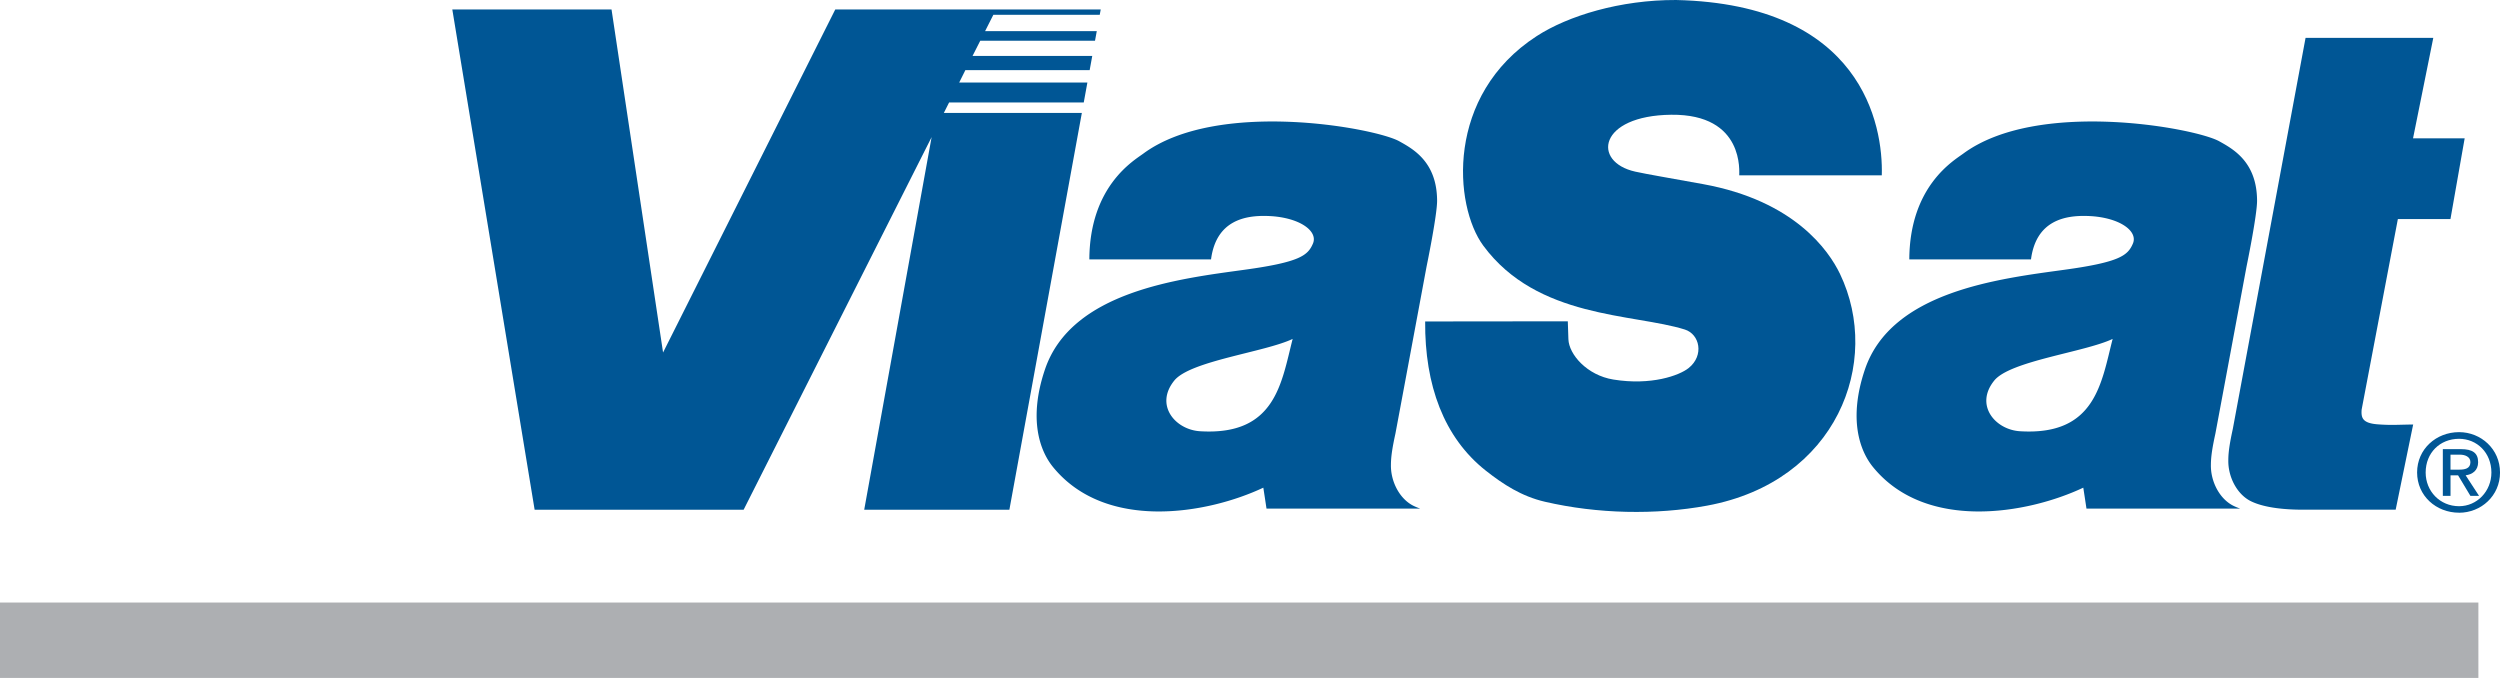 <svg id="Layer_1" data-name="Layer 1" xmlns="http://www.w3.org/2000/svg" viewBox="0 0 3405.69 923.55"><defs><style>.cls-1{fill:#adafb2;}.cls-2{fill:#005695;}</style></defs><title>viasatLogoFinalSpot</title><rect class="cls-1" y="820.79" width="3376.24" height="102.76"/><path class="cls-2" d="M2289.75,451.49c-34.1-18.23-247.3-57.42-348.29,17.14-12.91,9.54-72.92,44.21-73.42,144,0,0,165.76,0,165.77,0,7-53.14,46.4-60.24,77.81-59.08,42.44,1.57,68.38,20.43,61,37.6-6.92,16.15-17.79,25.28-93.44,35.67C1991,639,1843.12,656,1807.4,763.11c-22.23,66.18-7.47,109.6,11.25,132.53,71.63,87.72,209.91,64.05,286.39,28,0,0,3.92,25.51,4.35,28.56h209V952a77.74,77.74,0,0,1-8.29-3.39c-19.47-9.35-31.73-33.59-31.21-56.23,0-12.13,2.5-25.85,6.1-42.33,0,0,15.9-84.93,42.45-227.68,0,0,14.4-69.59,14.34-89.7C2341.56,479.6,2308.85,462.1,2289.75,451.49ZM2018.87,846.77c-33.87-2.06-62.16-35.66-35.1-69.06C2005.5,750.89,2106.89,739.1,2145,721,2129.68,780.75,2121.82,853.06,2018.87,846.77Z" transform="translate(-384.05 -259.3)"/><path class="cls-2" d="M3406.76,451.49c-34.1-18.23-247.3-57.42-348.29,17.14-12.91,9.54-72.92,44.21-73.42,144,0,0,165.76,0,165.77,0,7-53.14,46.4-60.24,77.81-59.08,42.44,1.57,68.38,20.43,61,37.6-6.92,16.15-17.79,25.28-93.44,35.67C3108,639,2960.14,656,2924.42,763.11c-22.23,66.18-7.46,109.6,11.25,132.53,71.63,87.72,209.91,64.05,286.39,28,0,0,3.92,25.51,4.35,28.56h209V952a77.73,77.73,0,0,1-8.29-3.39c-19.47-9.35-31.73-33.59-31.21-56.23,0-12.13,2.5-25.85,6.1-42.33,0,0,15.9-84.93,42.45-227.68,0,0,14.4-69.59,14.34-89.7C3458.58,479.6,3425.87,462.1,3406.76,451.49ZM3135.88,846.77c-33.87-2.06-62.16-35.66-35.1-69.06,21.74-26.82,123.13-38.61,161.28-56.72C3246.7,780.75,3238.84,853.06,3135.88,846.77Z" transform="translate(-384.05 -259.3)"/><path class="cls-2" d="M1883.55,272.22c-.35,1.9-1.06,5.82-1.36,7.27H1737.25L1726,301.75h152.16c-.47,2.86-2,10.93-2.4,13.05H1719.42l-10.51,20.71H1872c-.65,3.53-3,16.75-3.53,19.33H1699.14l-8.41,16.9h174.64c-.69,3.84-4.39,24.37-4.94,27.12H1677l-7.16,14.25h188c-.86,4.73-98.11,537.23-98.73,540.55H1561.35c.85-4.8,91.82-507.57,91.82-507.57s-255,505.35-256.08,507.57H1112.36c-.53-3.43-111.38-676.78-112.14-681.44h216.9c.55,3.39,70.2,467.28,70.2,467.28s233.5-465.1,234.58-467.28Z" transform="translate(-384.05 -259.3)"/><path class="cls-2" d="M3734,957.79c29.9,0,55.77-23,55.77-54.82S3763.88,848,3734,848c-31.25,0-57.19,23.08-57.19,54.92s25.94,54.82,57.19,54.82ZM3688.47,903c0-26.81,19.44-45.93,45.51-45.93,24.55,0,44.05,19.12,44.05,45.93,0,25.43-19.5,45.89-44.05,45.89-26.07,0-45.51-20.46-45.51-45.89Zm33.83,3.81h10.33l16.8,28h11.78l-18.27-28c9.1-1.27,17-6.42,17-17.89,0-12.74-7.87-17.78-23.43-17.78h-24.65v63.7h10.47v-28Zm0-7.69V878.67h12.91c6.42,0,14.22,2.57,14.22,10.23,0,8.92-7.8,10.19-15.45,10.19Z" transform="translate(-384.05 -259.3)"/><path class="cls-2" d="M3601.24,817.39c-.75,10.88.84,18.49,22.33,20A256.23,256.23,0,0,0,3651,838c.21,0,14.6-.36,20.46-.42-1,4.69-23.19,112.91-23.85,116.06H3521.44c-22.19,0-51.12-2-70.59-11.33s-31.73-33.59-31.22-56.23c0-12.13,2.51-25.86,6.1-42.33,0,0,93.16-500.73,99.13-532.86h174c-.91,4.66-27.58,136.83-27.58,136.83h70.34c-.81,4.48-18.8,106.81-19.37,110h-71.64Z" transform="translate(-384.05 -259.3)"/><path class="cls-2" d="M2477.54,308.44c42.86-27.74,113.87-49.38,189.79-49.13,253.21,5.87,282.29,170.13,280.24,238.87H2753.38c-.32-3.12,8.13-83.67-92.7-82.56-99.2,1.09-108.28,64.3-48.92,77.5,15.72,3.5,49.35,9.17,92.33,17,124.08,22.54,171.12,90.16,186.58,122.41,57.5,120-4.29,282.84-180.94,315.56-70.41,13-149.49,11.31-221-5.25-32.14-7.44-57.29-24-80.65-42.42-57.11-45.1-83.2-116.49-82.57-203.19l194.32-.22c.11,3.33.81,24.33.81,24.33.67,20.79,25.39,49.19,61.19,55,51.43,8.37,89.9-5.42,102.69-15.72,21.37-17.2,15-46-5.24-52.4-70.21-22-201.05-14.6-274.56-114.23C2364.39,539.34,2353.08,389,2477.54,308.44Z" transform="translate(-384.05 -259.3)"/></svg>